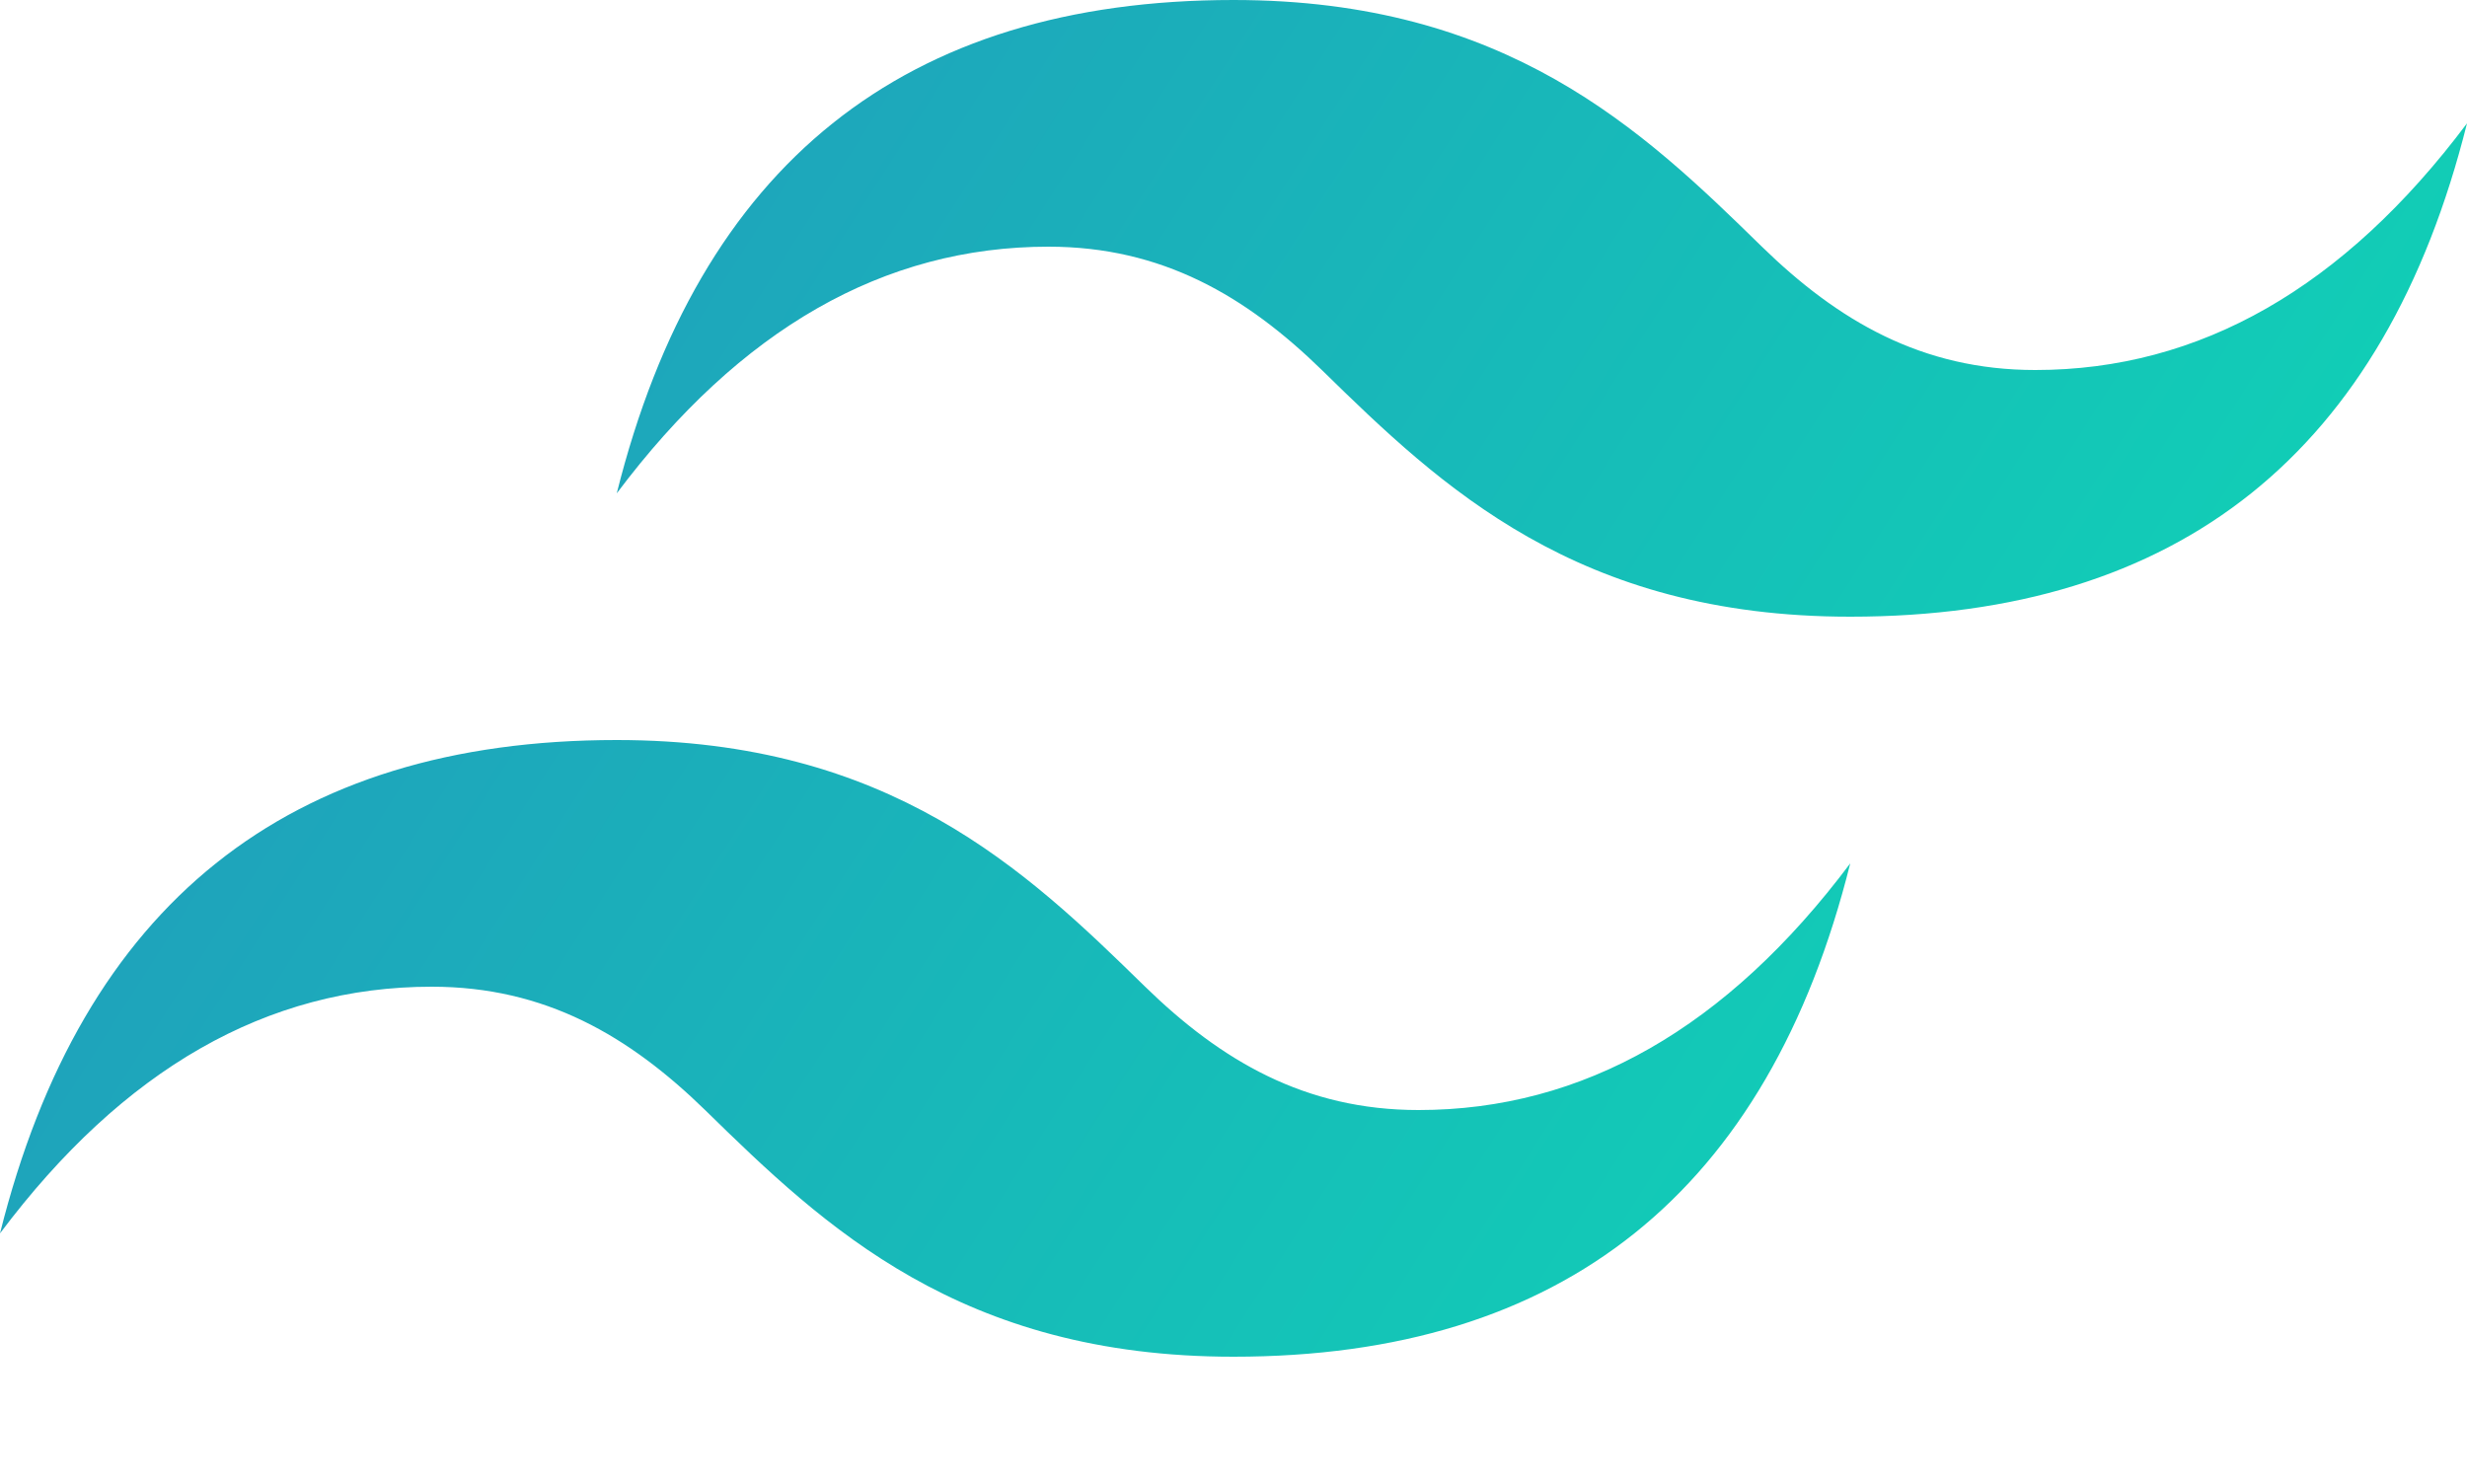 <?xml version="1.0" encoding="UTF-8"?>
<svg width="256px" height="154px" viewBox="0 0 256 154" version="1.1" xmlns="http://www.w3.org/2000/svg" xmlns:xlink="http://www.w3.org/1999/xlink" preserveAspectRatio="xMidYMid">
    <defs>
        <linearGradient x1="-2.778%" y1="32%" x2="100%" y2="67.556%" id="linearGradient-1">
            <stop stop-color="#2298BD" offset="0%"></stop>
            <stop stop-color="#0ED7B5" offset="100%"></stop>
        </linearGradient>
    </defs>
    <g>
        <path d="M128,-1.0658141e-14 C93.867,-1.0658141e-14 72.533,17.067 64,51.2 C76.8,34.133 91.733,25.6 108.8,25.6 C120.565,25.6 129.27,30.691 137.219,38.449 C149.545,50.517 163.658,64 192,64 C226.133,64 247.467,46.933 256,12.8 C243.2,29.867 228.267,38.4 211.2,38.4 C199.435,38.4 190.73,33.309 182.781,25.551 C170.455,13.483 156.342,0 128,-1.0658141e-14 Z M64,76.8 C29.867,76.8 8.533,93.867 0,128 C12.8,110.933 27.733,102.4 44.8,102.4 C56.565,102.4 65.27,107.491 73.219,115.249 C85.545,127.317 99.658,140.8 128,140.8 C162.133,140.8 183.467,123.733 192,89.6 C179.2,106.667 164.267,115.2 147.2,115.2 C135.435,115.2 126.73,110.109 118.781,102.351 C106.455,90.283 92.342,76.8 64,76.8 Z" fill="url(#linearGradient-1)"></path>
    </g>
</svg>
